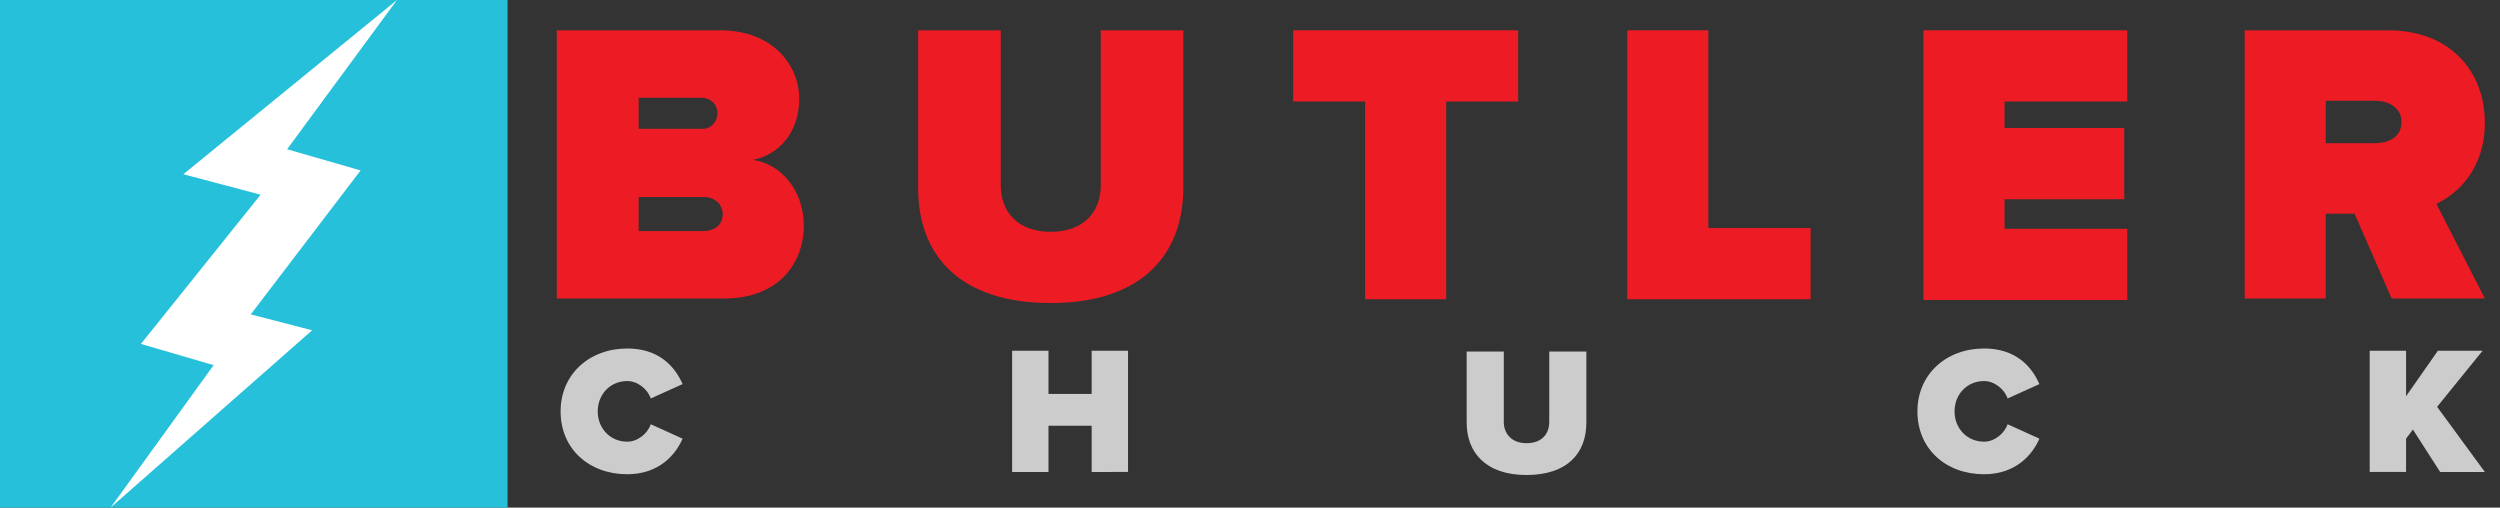 <?xml version="1.0" encoding="utf-8"?>
<!-- Generator: Adobe Illustrator 22.0.1, SVG Export Plug-In . SVG Version: 6.00 Build 0)  -->
<svg version="1.1" id="Layer_1" xmlns="http://www.w3.org/2000/svg" xmlns:xlink="http://www.w3.org/1999/xlink" x="0px" y="0px"
	 viewBox="0 0 330 67" style="enable-background:new 0 0 330 67;" xml:space="preserve">
<rect x="0" y="0" width="330" height="67" fill="#333333" stroke="none"/>
<style type="text/css">
	.st0{fill:#26C0DA;}
	.st1{fill:#ED1C24;}
	.st2{fill:#CCCCCC;}
	.st3{fill:#FFFFFF;}
</style>
<rect class="st0" width="67" height="67"/>
<g>
	<path class="st1" d="M73.5,39.4V4h21.5c7.3,0,10.5,4.9,10.5,9c0,4.4-2.6,7.4-6.1,8.1c3.8,0.6,6.7,4.1,6.7,8.7
		c0,4.9-3.3,9.6-10.5,9.6H73.5z M94.7,14.9c0-1.2-1-2-2.1-2h-8.3v4.1h8.3C93.7,17.1,94.7,16.2,94.7,14.9z M95.4,28.3
		c0-1.3-1-2.3-2.5-2.3h-8.6v4.5h8.6C94.4,30.5,95.4,29.6,95.4,28.3z"/>
	<path class="st1" d="M121.2,24.9V4h10.9v20.5c0,3.4,2.2,6.1,6.6,6.1c4.4,0,6.6-2.7,6.6-6.1V4h10.9v20.8c0,8.8-5.5,15.2-17.5,15.2
		S121.2,33.7,121.2,24.9z"/>
	<path class="st1" d="M180.2,39.4V13.4h-9.5V4h29.7v9.4h-9.5v26.1H180.2z"/>
	<path class="st1" d="M214.8,39.4V4h10.7v26.1H239v9.4H214.8z"/>
	<path class="st1" d="M253.9,39.4V4h26.9v9.4h-16.2v3.5h15.8v9.4h-15.8v3.9h16.2v9.4H253.9z"/>
	<path class="st1" d="M315.7,39.4l-4.9-11.2H307v11.2h-10.7V4h18.9c8.3,0,12.8,5.5,12.8,12.2c0,6.1-3.6,9.4-6.4,10.7l6.4,12.5H315.7
		z M317,16.1c0-1.9-1.7-2.8-3.5-2.8H307v5.6h6.5C315.3,18.9,317,18.1,317,16.1z"/>
</g>
<g>
	<path class="st2" d="M74,54.3c0-4.9,3.8-8.3,8.8-8.3c4.2,0,6.3,2.4,7.3,4.7l-4.2,1.9c-0.4-1.2-1.7-2.3-3.1-2.3
		c-2.3,0-3.9,1.8-3.9,4c0,2.2,1.6,4,3.9,4c1.4,0,2.7-1.1,3.1-2.3l4.2,1.9c-0.9,2.1-3.1,4.7-7.3,4.7C77.8,62.6,74,59.3,74,54.3z"/>
	<path class="st2" d="M144.1,62.3v-6.1h-5.7v6.1h-4.8v-16h4.8V52h5.7v-5.7h4.8v16H144.1z"/>
	<path class="st2" d="M193.6,55.8v-9.4h4.9v9.3c0,1.5,1,2.8,3,2.8c2,0,3-1.2,3-2.8v-9.3h4.9v9.4c0,4-2.5,6.9-7.9,6.9
		S193.6,59.7,193.6,55.8z"/>
	<path class="st2" d="M253.1,54.3c0-4.9,3.8-8.3,8.8-8.3c4.2,0,6.3,2.4,7.3,4.7l-4.2,1.9c-0.4-1.2-1.7-2.3-3.1-2.3
		c-2.3,0-3.9,1.8-3.9,4c0,2.2,1.6,4,3.9,4c1.4,0,2.7-1.1,3.1-2.3l4.2,1.9c-0.9,2.1-3.1,4.7-7.3,4.7
		C256.9,62.6,253.1,59.3,253.1,54.3z"/>
	<path class="st2" d="M322.1,62.3l-3.6-5.6l-0.9,1.2v4.4h-4.8v-16h4.8v6l4.2-6h5.9l-6,7.4l6.3,8.6H322.1z"/>
</g>
<path class="st3" d="M52.4,0L37.9,19.7l9.7,2.8l-14.5,19l8.1,2.1L14.6,67l13.6-18.8l-9.6-2.8l15.8-19.7L24.2,23L52.4,0z"/>
</svg>
